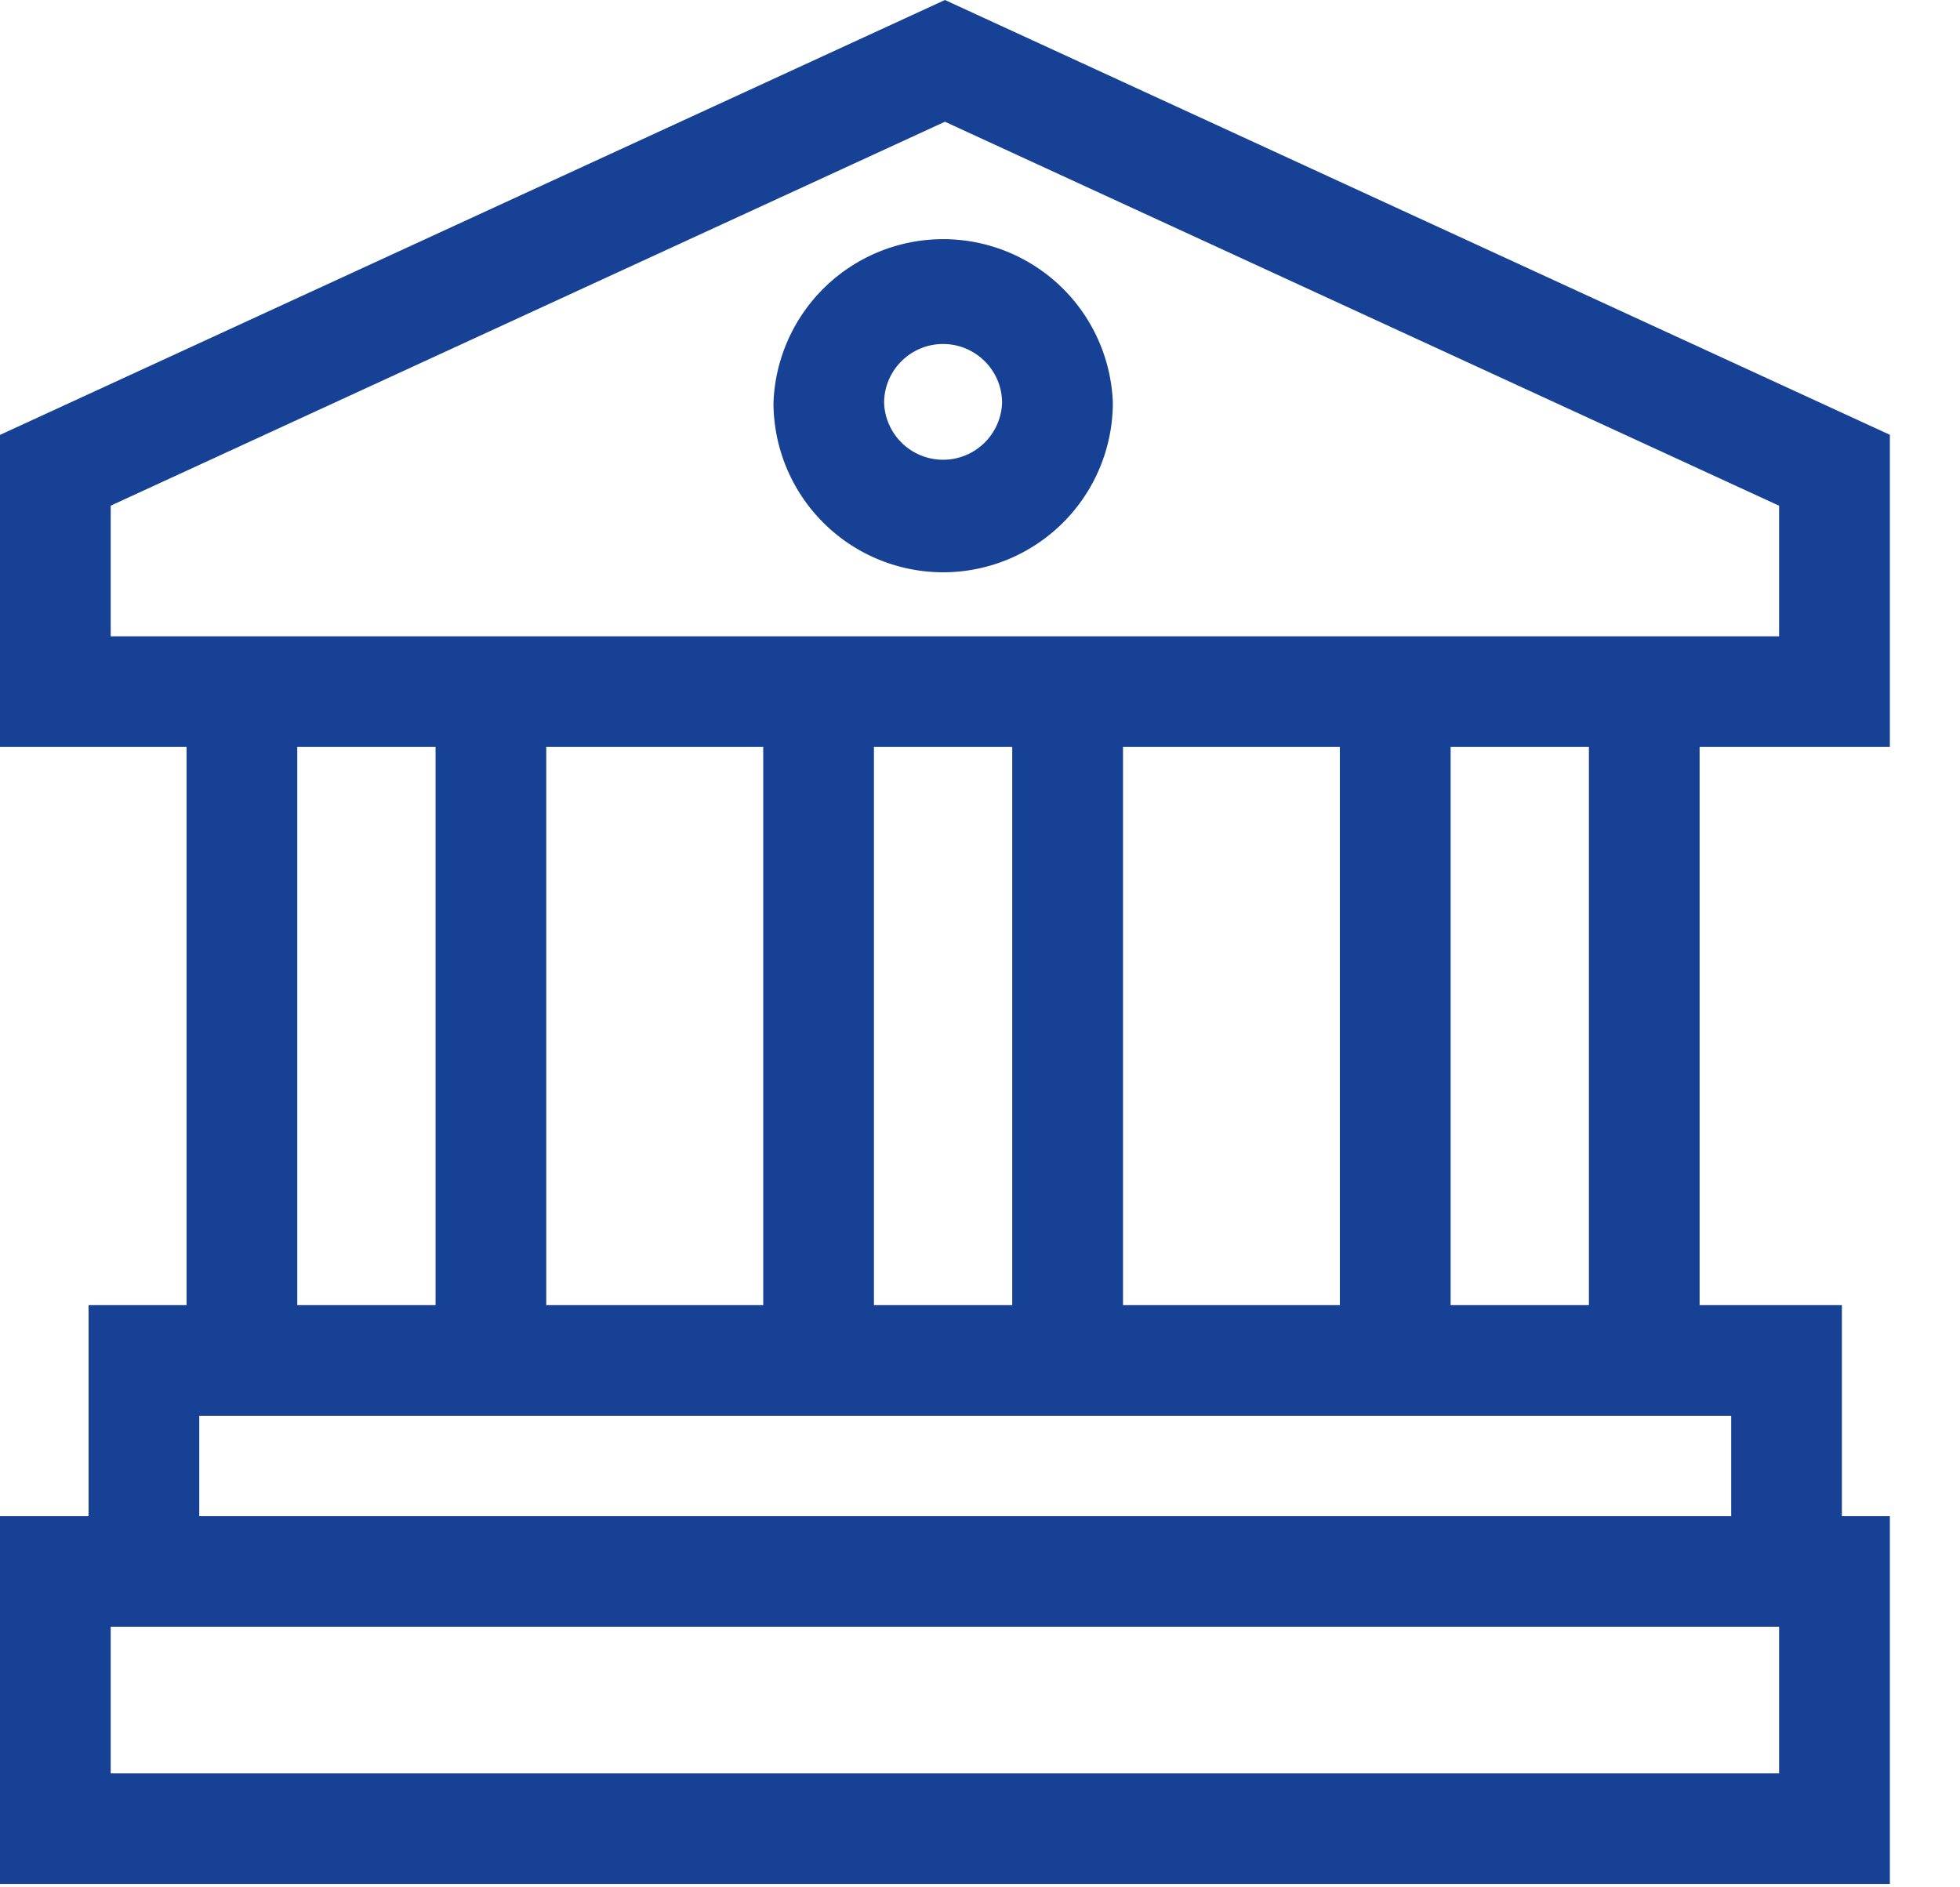 <svg width="27" height="26" xmlns="http://www.w3.org/2000/svg">
    <g fill="#164194" fill-rule="nonzero">
        <path d="M12.991 7.884A2.339 2.339 0 0 0 15.33 5.55a2.339 2.339 0 0 0-4.675 0 2.339 2.339 0 0 0 2.337 2.334zm0-3.145c.448 0 .813.364.813.81a.813.813 0 0 1-1.625 0c0-.446.365-.81.812-.81z"/>
        <path d="M26.034 10.29V5.99L13.017 0 0 5.991v4.299h2.57v7.69H1.22v2.907H0v5.066h26.034v-5.066h-.661V17.98h-1.96v-7.69h2.62zM1.525 8.766v-1.8l11.492-5.289 11.491 5.29v1.799H1.525zm8.989 9.214H7.525v-7.69h2.989v7.69zm1.525-7.69h1.905v7.69h-1.905v-7.69zm3.43 0h2.988v7.69H15.47v-7.69zm-11.374 0H6v7.69H4.095v-7.69zm20.413 14.14H1.525v-2.02h22.983v2.02zm-.66-4.926v1.383H2.745v-1.383h21.101zm-1.96-1.524h-1.905v-7.69h1.905v7.69z"/>
    </g>
</svg>
